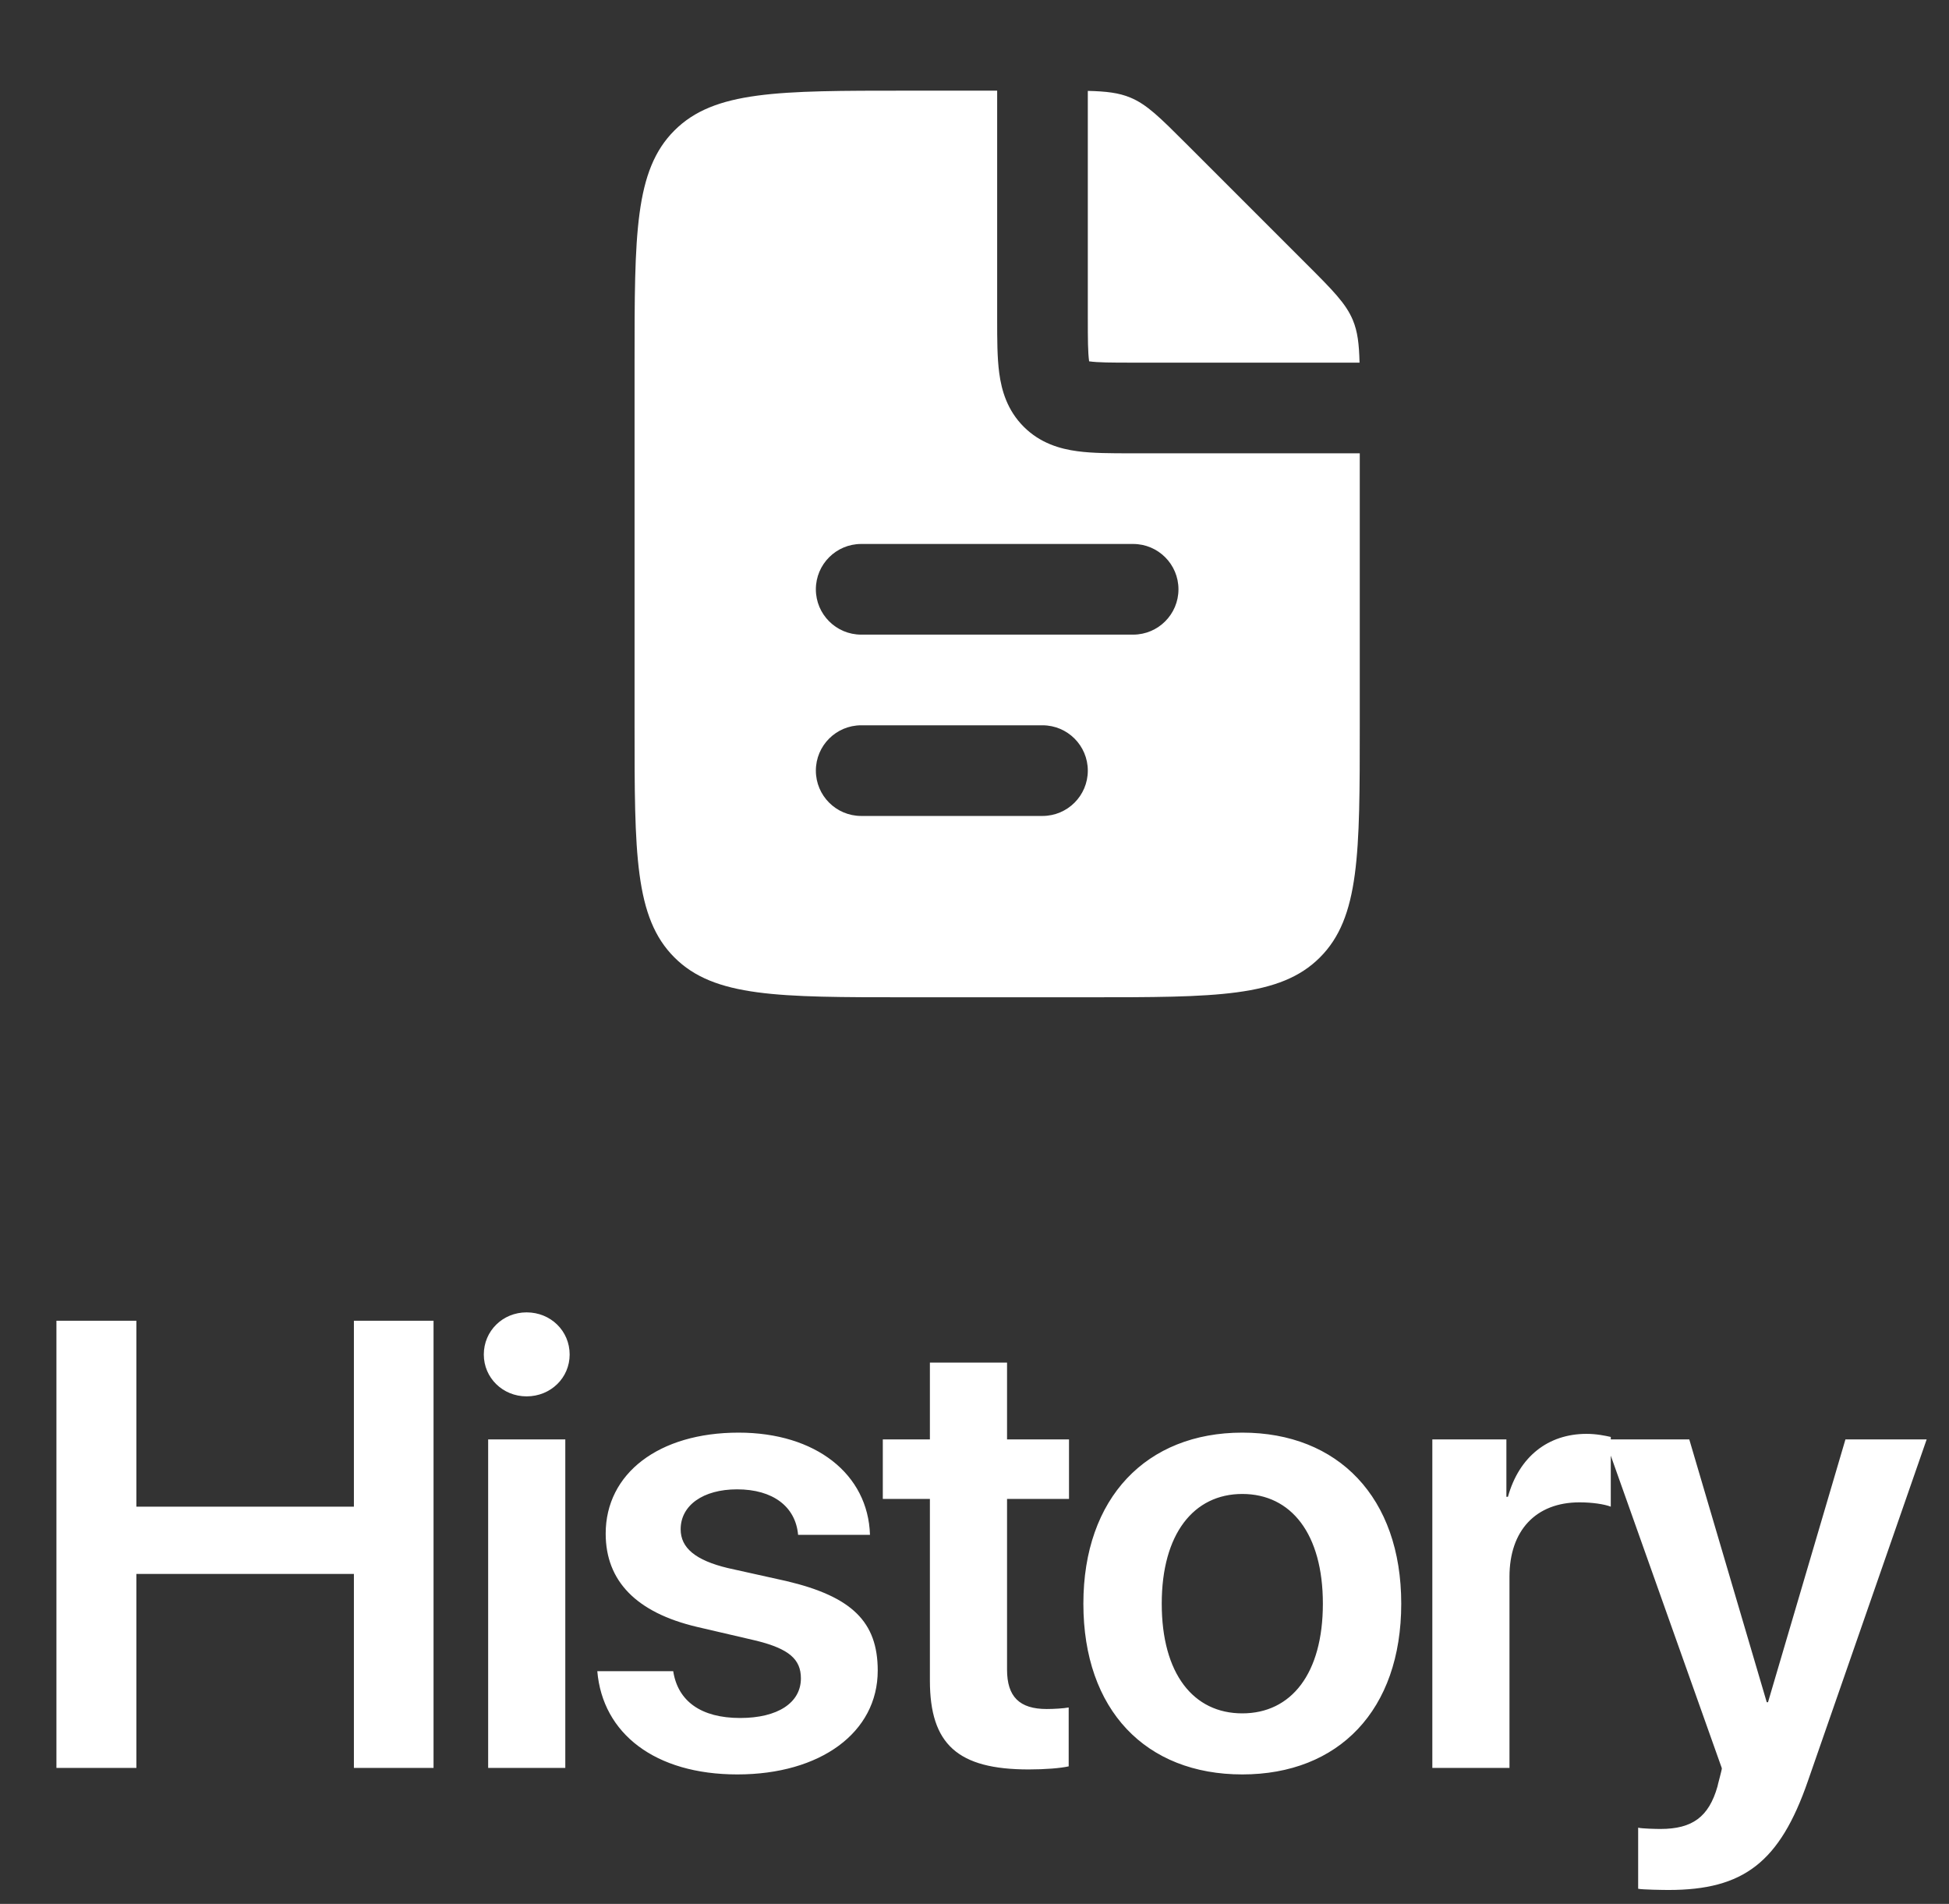 <svg width="43" height="42" viewBox="0 0 43 42" fill="none" xmlns="http://www.w3.org/2000/svg">
<rect x="0" y="0" width="43" height="42" fill="#333333" stroke="none"/>
<path fill-rule="evenodd" clip-rule="evenodd" d="M22 2V7L22 7.054C22 7.478 22 7.891 22.046 8.231C22.097 8.614 22.223 9.051 22.586 9.414C22.949 9.777 23.386 9.903 23.77 9.954C24.109 10 24.521 10 24.946 10H24.946H24.946H24.946L25 10H30V16C30 18.828 30 20.243 29.121 21.121C28.243 22 26.828 22 24 22H20C17.172 22 15.757 22 14.879 21.121C14 20.243 14 18.828 14 16V8C14 5.172 14 3.757 14.879 2.879C15.757 2 17.172 2 20 2H22ZM24 2.005V7C24 7.5 24.002 7.774 24.028 7.964L24.029 7.971L24.036 7.972C24.226 7.998 24.5 8 25 8H29.995C29.985 7.588 29.953 7.316 29.848 7.063C29.695 6.696 29.407 6.406 28.828 5.828L26.172 3.172C25.593 2.594 25.305 2.304 24.937 2.152C24.684 2.047 24.412 2.015 24 2.005ZM18 13C18 12.448 18.448 12 19 12L25 12C25.552 12 26 12.448 26 13C26 13.552 25.552 14 25 14L19 14C18.448 14 18 13.552 18 13ZM19 16C18.448 16 18 16.448 18 17C18 17.552 18.448 18 19 18H23C23.552 18 24 17.552 24 17C24 16.448 23.552 16 23 16H19Z" fill="white"/>
<path d="M9.565 39V29.136H7.808V33.237H3.009V29.136H1.245V39H3.009V34.721H7.808V39H9.565ZM10.77 39H12.472V31.754H10.77V39ZM11.618 30.804C12.151 30.804 12.568 30.394 12.568 29.881C12.568 29.361 12.151 28.951 11.618 28.951C11.091 28.951 10.674 29.361 10.674 29.881C10.674 30.394 11.091 30.804 11.618 30.804ZM13.363 33.832C13.363 34.878 14.04 35.575 15.38 35.89L16.699 36.197C17.403 36.375 17.67 36.601 17.67 37.024C17.67 37.565 17.157 37.899 16.33 37.899C15.469 37.899 14.956 37.53 14.853 36.867H13.178C13.295 38.241 14.45 39.144 16.268 39.144C18.1 39.144 19.365 38.221 19.365 36.853C19.365 35.78 18.798 35.22 17.348 34.878L16.056 34.591C15.345 34.42 15.017 34.147 15.017 33.736C15.017 33.21 15.51 32.855 16.262 32.855C17.055 32.855 17.553 33.237 17.608 33.859H19.194C19.153 32.52 17.998 31.604 16.296 31.604C14.532 31.604 13.363 32.506 13.363 33.832ZM20.516 30.059V31.754H19.477V33.066H20.516V37.072C20.516 38.48 21.131 39.034 22.696 39.034C23.059 39.034 23.394 39.007 23.578 38.966V37.667C23.469 37.688 23.25 37.701 23.093 37.701C22.491 37.701 22.218 37.428 22.218 36.833V33.066H23.585V31.754H22.218V30.059H20.516ZM27.408 39.144C29.534 39.144 30.915 37.728 30.915 35.377C30.915 33.032 29.521 31.604 27.408 31.604C25.296 31.604 23.902 33.039 23.902 35.377C23.902 37.728 25.282 39.144 27.408 39.144ZM27.408 37.797C26.328 37.797 25.631 36.922 25.631 35.377C25.631 33.839 26.335 32.957 27.408 32.957C28.488 32.957 29.186 33.839 29.186 35.377C29.186 36.922 28.488 37.797 27.408 37.797ZM31.601 39H33.303V34.782C33.303 33.764 33.884 33.142 34.848 33.142C35.135 33.142 35.395 33.183 35.538 33.237V31.699C35.415 31.672 35.224 31.631 35.005 31.631C34.151 31.631 33.515 32.137 33.269 33.019H33.235V31.754H31.601V39ZM36.812 41.693C38.466 41.693 39.266 41.085 39.888 39.287L42.507 31.754H40.715L39.007 37.551H38.979L37.27 31.754H35.411L37.988 39.007C37.995 39.027 37.892 39.39 37.892 39.41C37.701 40.08 37.339 40.347 36.634 40.347C36.532 40.347 36.231 40.34 36.142 40.319V41.666C36.231 41.687 36.716 41.693 36.812 41.693Z" fill="white"/>
</svg>
